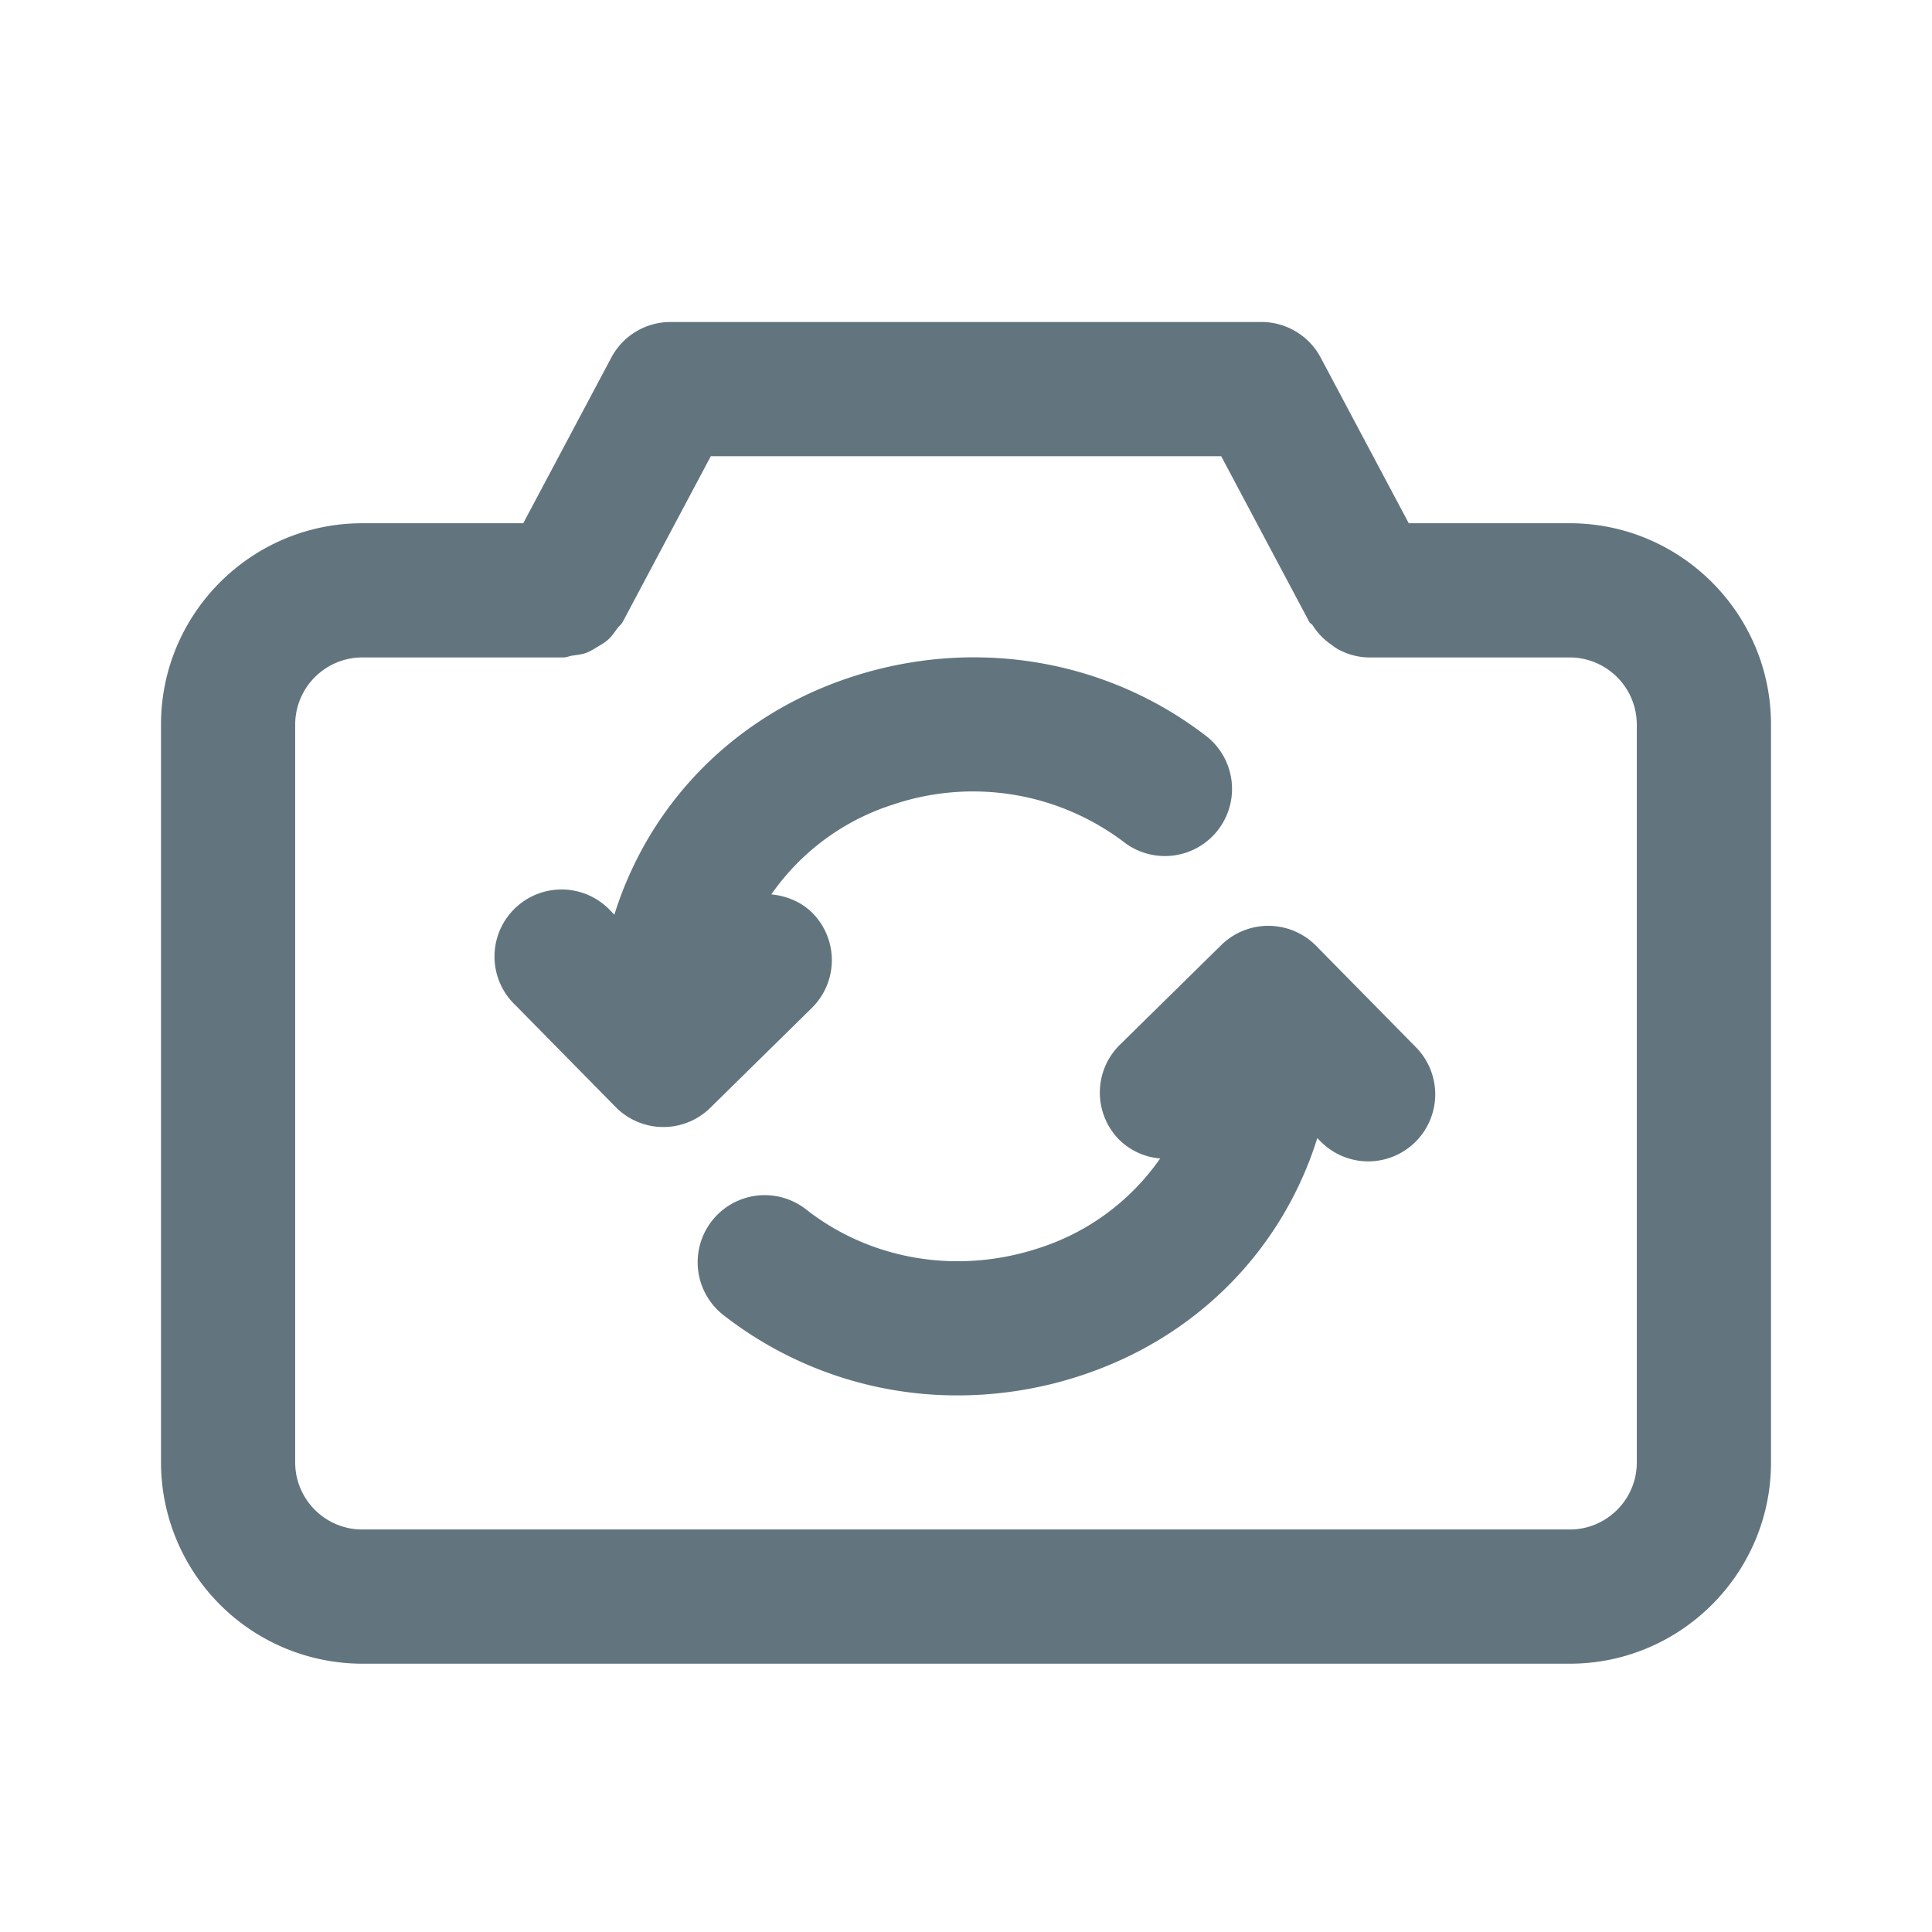 <svg xmlns="http://www.w3.org/2000/svg" fill="none" viewBox="0 0 24 24"><path fill="#62757E" fill-rule="evenodd" d="M19.5 20.667h-15a2.503 2.503 0 0 1-2.5-2.5V9c0-1.378 1.122-2.5 2.5-2.5h2l1.094-2.058A.832.832 0 0 1 8.33 4h7.34c.308 0 .592.17.736.442L17.5 6.5h2C20.878 6.5 22 7.622 22 9v9.167c0 1.378-1.122 2.5-2.5 2.5ZM20.333 9a.835.835 0 0 0-.833-.833H17a.814.814 0 0 1-.382-.104c-.031-.017-.056-.038-.086-.059a.82.82 0 0 1-.223-.232c-.012-.02-.034-.027-.045-.047L15.17 5.667H8.83L7.736 7.725c-.02.035-.051.058-.074.09-.034.047-.065.093-.109.132-.04.036-.085.061-.132.089-.045.027-.088.055-.139.074-.054.02-.111.026-.17.034-.038.005-.072.023-.112.023H4.5A.835.835 0 0 0 3.667 9v9.167c0 .459.374.833.833.833h15c.46 0 .833-.374.833-.833V9Zm-3.337 5.427a.83.83 0 0 1-.593-.25l-.039-.039c-.429 1.373-1.487 2.48-2.956 2.956a4.883 4.883 0 0 1-1.51.24 4.715 4.715 0 0 1-2.912-.998.833.833 0 1 1 1.028-1.312c.803.63 1.878.81 2.88.484a2.92 2.92 0 0 0 1.518-1.117.822.822 0 0 1-.51-.234.833.833 0 0 1 .01-1.179l1.26-1.239a.834.834 0 0 1 1.177.01l1.24 1.26a.833.833 0 0 1-.593 1.418Zm-3.014-3.951a3.107 3.107 0 0 0-2.88-.484 2.92 2.92 0 0 0-1.52 1.118c.187.02.37.09.512.233a.833.833 0 0 1-.01 1.179l-1.26 1.239a.831.831 0 0 1-1.177-.01l-1.24-1.26a.833.833 0 1 1 1.186-1.168l.039.039c.429-1.373 1.487-2.48 2.956-2.956 1.53-.497 3.183-.213 4.422.758a.834.834 0 0 1-1.028 1.312Z" clip-rule="evenodd"/></svg>